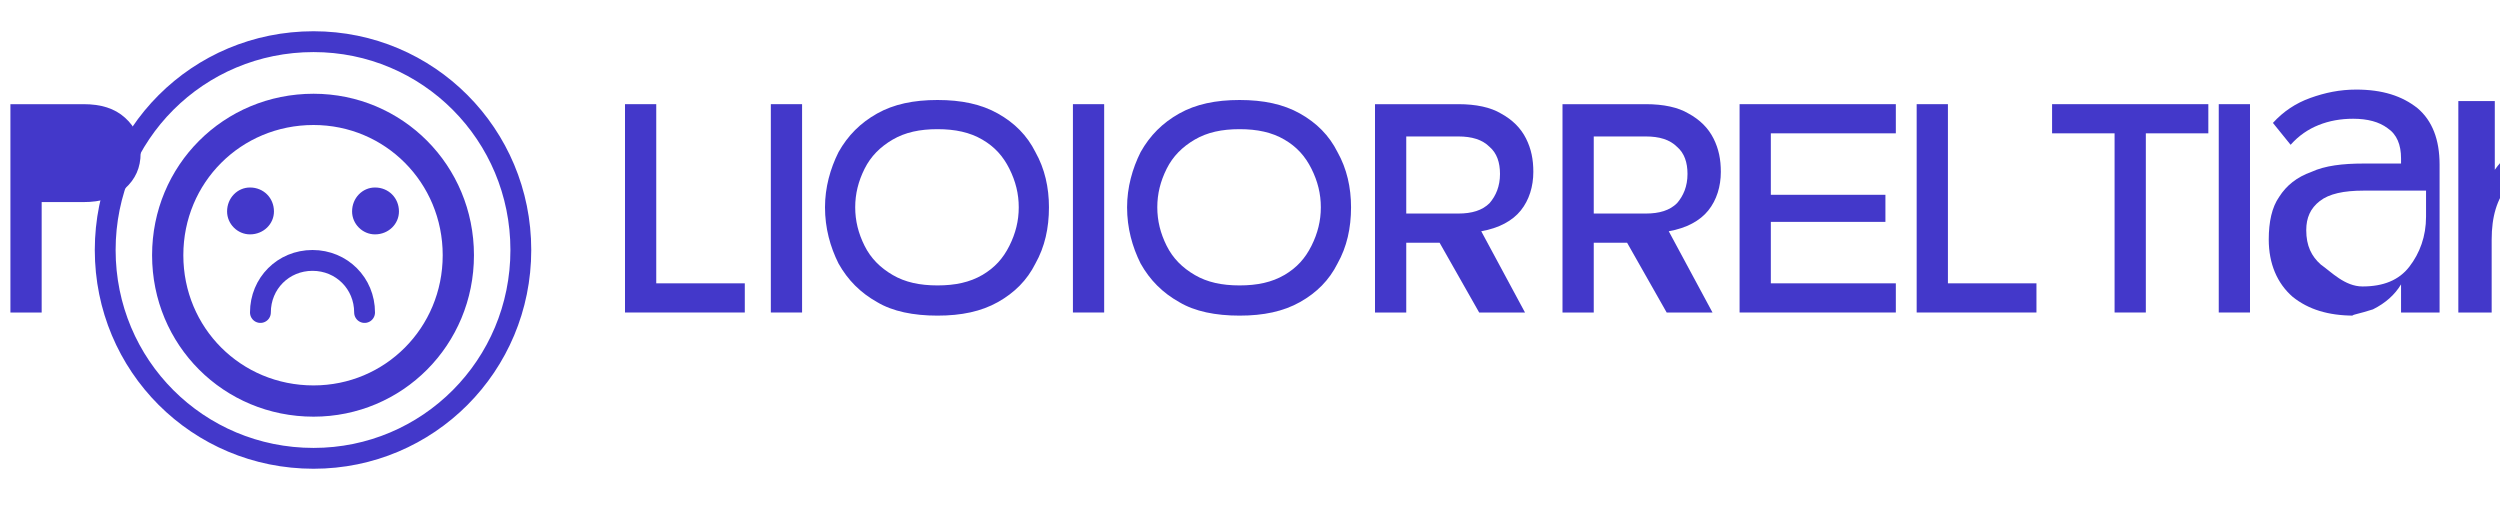 <?xml version="1.0" encoding="UTF-8" standalone="no"?>
<svg width="240" height="50" viewBox="0 0 240 50" fill="none" xmlns="http://www.w3.org/2000/svg">
  <path d="M30.1 10.5C37.8 10.5 44 16.7 44 24.5C44 32.3 37.8 38.5 30.1 38.5C22.3 38.5 16.1 32.3 16.1 24.5C16.1 16.7 22.3 10.5 30.1 10.5Z" stroke="#4338CA" stroke-width="3"/>
  <path d="M30.1 4C41.1 4 50 12.9 50 24C50 35.1 41.1 44 30.1 44C19 44 10.1 35.1 10.1 24C10.1 12.9 19 4 30.1 4Z" stroke="#4338CA" stroke-width="2"/>
  <path d="M24 18C25.3 18 26.3 19 26.3 20.3C26.3 21.5 25.3 22.5 24 22.5C22.8 22.5 21.8 21.5 21.8 20.3C21.8 19 22.8 18 24 18Z" fill="#4338CA"/>
  <path d="M36 18C37.3 18 38.3 19 38.3 20.3C38.3 21.5 37.3 22.5 36 22.5C34.8 22.5 33.8 21.5 33.8 20.3C33.8 19 34.8 18 36 18Z" fill="#4338CA"/>
  <path d="M25 30C25 27.2 27.2 25 30 25C32.8 25 35 27.2 35 30" stroke="#4338CA" stroke-width="2" stroke-linecap="round"/>
  <path d="M1 30V10H8C9.7 10 11 10.4 12 11.3C13 12.2 13.5 13.3 13.5 14.7C13.5 16.1 13 17.2 12 18.1C11 19 9.7 19.4 8 19.4H4V30H1Z" fill="#4338CA"/>
  <path d="M60 30V10H63V27.2H71.5V30H60Z" fill="#4338CA"/>
  <path d="M74 30V10H77V30H74Z" fill="#4338CA"/>
  <path d="M90 30.3C87.7 30.3 85.7 29.9 84.2 29C82.6 28.1 81.4 26.9 80.5 25.3C79.7 23.7 79.2 21.9 79.2 19.9C79.2 18 79.7 16.2 80.5 14.6C81.4 13 82.6 11.8 84.2 10.9C85.8 10 87.7 9.6 90 9.6C92.3 9.6 94.2 10 95.8 10.9C97.4 11.8 98.6 13 99.4 14.6C100.3 16.2 100.7 18 100.7 19.9C100.7 21.9 100.3 23.7 99.4 25.3C98.6 26.9 97.4 28.1 95.8 29C94.2 29.9 92.3 30.3 90 30.3ZM90 27.4C91.7 27.4 93.1 27.1 94.3 26.4C95.5 25.7 96.3 24.8 96.9 23.6C97.5 22.4 97.8 21.2 97.8 19.9C97.8 18.6 97.5 17.4 96.9 16.2C96.3 15 95.5 14.1 94.3 13.4C93.1 12.7 91.7 12.4 90 12.4C88.3 12.4 86.9 12.7 85.7 13.4C84.5 14.1 83.6 15 83 16.2C82.4 17.4 82.1 18.6 82.1 19.9C82.1 21.2 82.4 22.4 83 23.6C83.6 24.8 84.5 25.7 85.7 26.4C86.9 27.1 88.3 27.4 90 27.4Z" fill="#4338CA"/>
  <path d="M103 30V10H106V30H103Z" fill="#4338CA"/>
  <path d="M119 30.3C116.7 30.3 114.7 29.9 113.2 29C111.6 28.1 110.4 26.9 109.5 25.3C108.7 23.7 108.2 21.9 108.2 19.9C108.2 18 108.7 16.2 109.5 14.6C110.4 13 111.6 11.8 113.2 10.9C114.8 10 116.7 9.6 119 9.6C121.3 9.6 123.2 10 124.8 10.9C126.4 11.8 127.6 13 128.4 14.6C129.3 16.2 129.7 18 129.7 19.9C129.7 21.9 129.3 23.7 128.4 25.3C127.6 26.9 126.4 28.1 124.8 29C123.2 29.9 121.3 30.3 119 30.3ZM119 27.4C120.7 27.4 122.1 27.1 123.3 26.4C124.5 25.7 125.3 24.8 125.9 23.6C126.5 22.4 126.8 21.2 126.8 19.9C126.8 18.6 126.5 17.4 125.9 16.2C125.3 15 124.5 14.1 123.3 13.4C122.1 12.7 120.7 12.4 119 12.4C117.3 12.4 115.9 12.7 114.7 13.4C113.5 14.1 112.6 15 112 16.2C111.4 17.4 111.1 18.6 111.1 19.9C111.1 21.2 111.4 22.4 112 23.6C112.6 24.8 113.5 25.7 114.7 26.4C115.9 27.1 117.3 27.4 119 27.4Z" fill="#4338CA"/>
  <path d="M142 30L138.2 23.3H135V30H132V10H140C141.7 10 143.1 10.3 144.1 10.9C145.2 11.5 146 12.3 146.5 13.3C147 14.3 147.2 15.3 147.2 16.5C147.2 17.9 146.8 19.2 146 20.2C145.2 21.2 143.9 21.9 142.2 22.2L146.4 30H142ZM135 20.5H140C141.3 20.5 142.3 20.2 143 19.5C143.6 18.8 144 17.9 144 16.7C144 15.6 143.7 14.7 143 14.1C142.3 13.4 141.3 13.1 140 13.1H135V20.5Z" fill="#4338CA"/>
  <path d="M160 30L156.2 23.3H153V30H150V10H158C159.7 10 161.1 10.3 162.1 10.9C163.2 11.5 164 12.3 164.5 13.3C165 14.3 165.2 15.3 165.2 16.5C165.2 17.9 164.8 19.2 164 20.2C163.2 21.2 161.9 21.9 160.2 22.2L164.4 30H160ZM153 20.5H158C159.3 20.5 160.3 20.2 161 19.5C161.6 18.8 162 17.9 162 16.7C162 15.6 161.7 14.7 161 14.1C160.3 13.4 159.3 13.1 158 13.1H153V20.5Z" fill="#4338CA"/>
  <path d="M167 30V10H182V12.8H170V18.7H181V21.3H170V27.2H182V30H167Z" fill="#4338CA"/>
  <path d="M184 30V10H187V27.2H195.5V30H184Z" fill="#4338CA"/>
  <path d="M203 30V12.8H197V10H212V12.8H206V30H203Z" fill="#4338CA"/>
  <path d="M213 30V10H216V30H213Z" fill="#4338CA"/>
  <path d="M226 30.3C223.5 30.3 221.6 29.7 220.1 28.5C218.6 27.2 217.8 25.3 217.8 23C217.8 21.3 218.1 19.9 218.8 18.9C219.5 17.8 220.5 17 221.9 16.5C223.2 15.9 224.9 15.7 226.9 15.7H230.5V15.2C230.5 13.9 230.1 12.9 229.2 12.3C228.4 11.7 227.3 11.4 225.9 11.4C224.7 11.4 223.6 11.6 222.6 12C221.6 12.4 220.7 13 219.9 13.9L218.2 11.8C219.2 10.7 220.4 9.9 221.8 9.4C223.2 8.9 224.6 8.6 226.2 8.6C228.7 8.6 230.6 9.2 232.1 10.4C233.5 11.6 234.2 13.4 234.2 15.8V30H230.5V27.3C229.9 28.3 229 29.1 227.8 29.7C226.6 30.1 225.4 30.3 226 30.3ZM226.8 27.5C228.8 27.5 230.3 26.9 231.3 25.6C232.3 24.3 232.9 22.7 232.9 20.8V18.3H226.9C225 18.3 223.6 18.6 222.7 19.3C221.8 20 221.4 20.9 221.4 22.1C221.4 23.6 221.9 24.6 222.8 25.4C223.8 26.1 225.1 27.5 226.8 27.5Z" fill="#4338CA"/>
  <path d="M236 30V9.7H239.5V16.3C240.2 15.3 241.1 14.5 242.3 13.9C243.5 13.3 244.8 13 246.3 13C248.6 13 250.3 13.7 251.6 15C252.9 16.3 253.5 18.3 253.5 20.8V30H250V21.3C250 19.5 249.6 18.2 248.8 17.3C248 16.4 246.8 15.9 245.2 15.9C243.4 15.9 241.9 16.5 240.8 17.8C239.7 19.1 239.2 20.8 239.2 23V30H236Z" fill="#4338CA"/>
</svg>